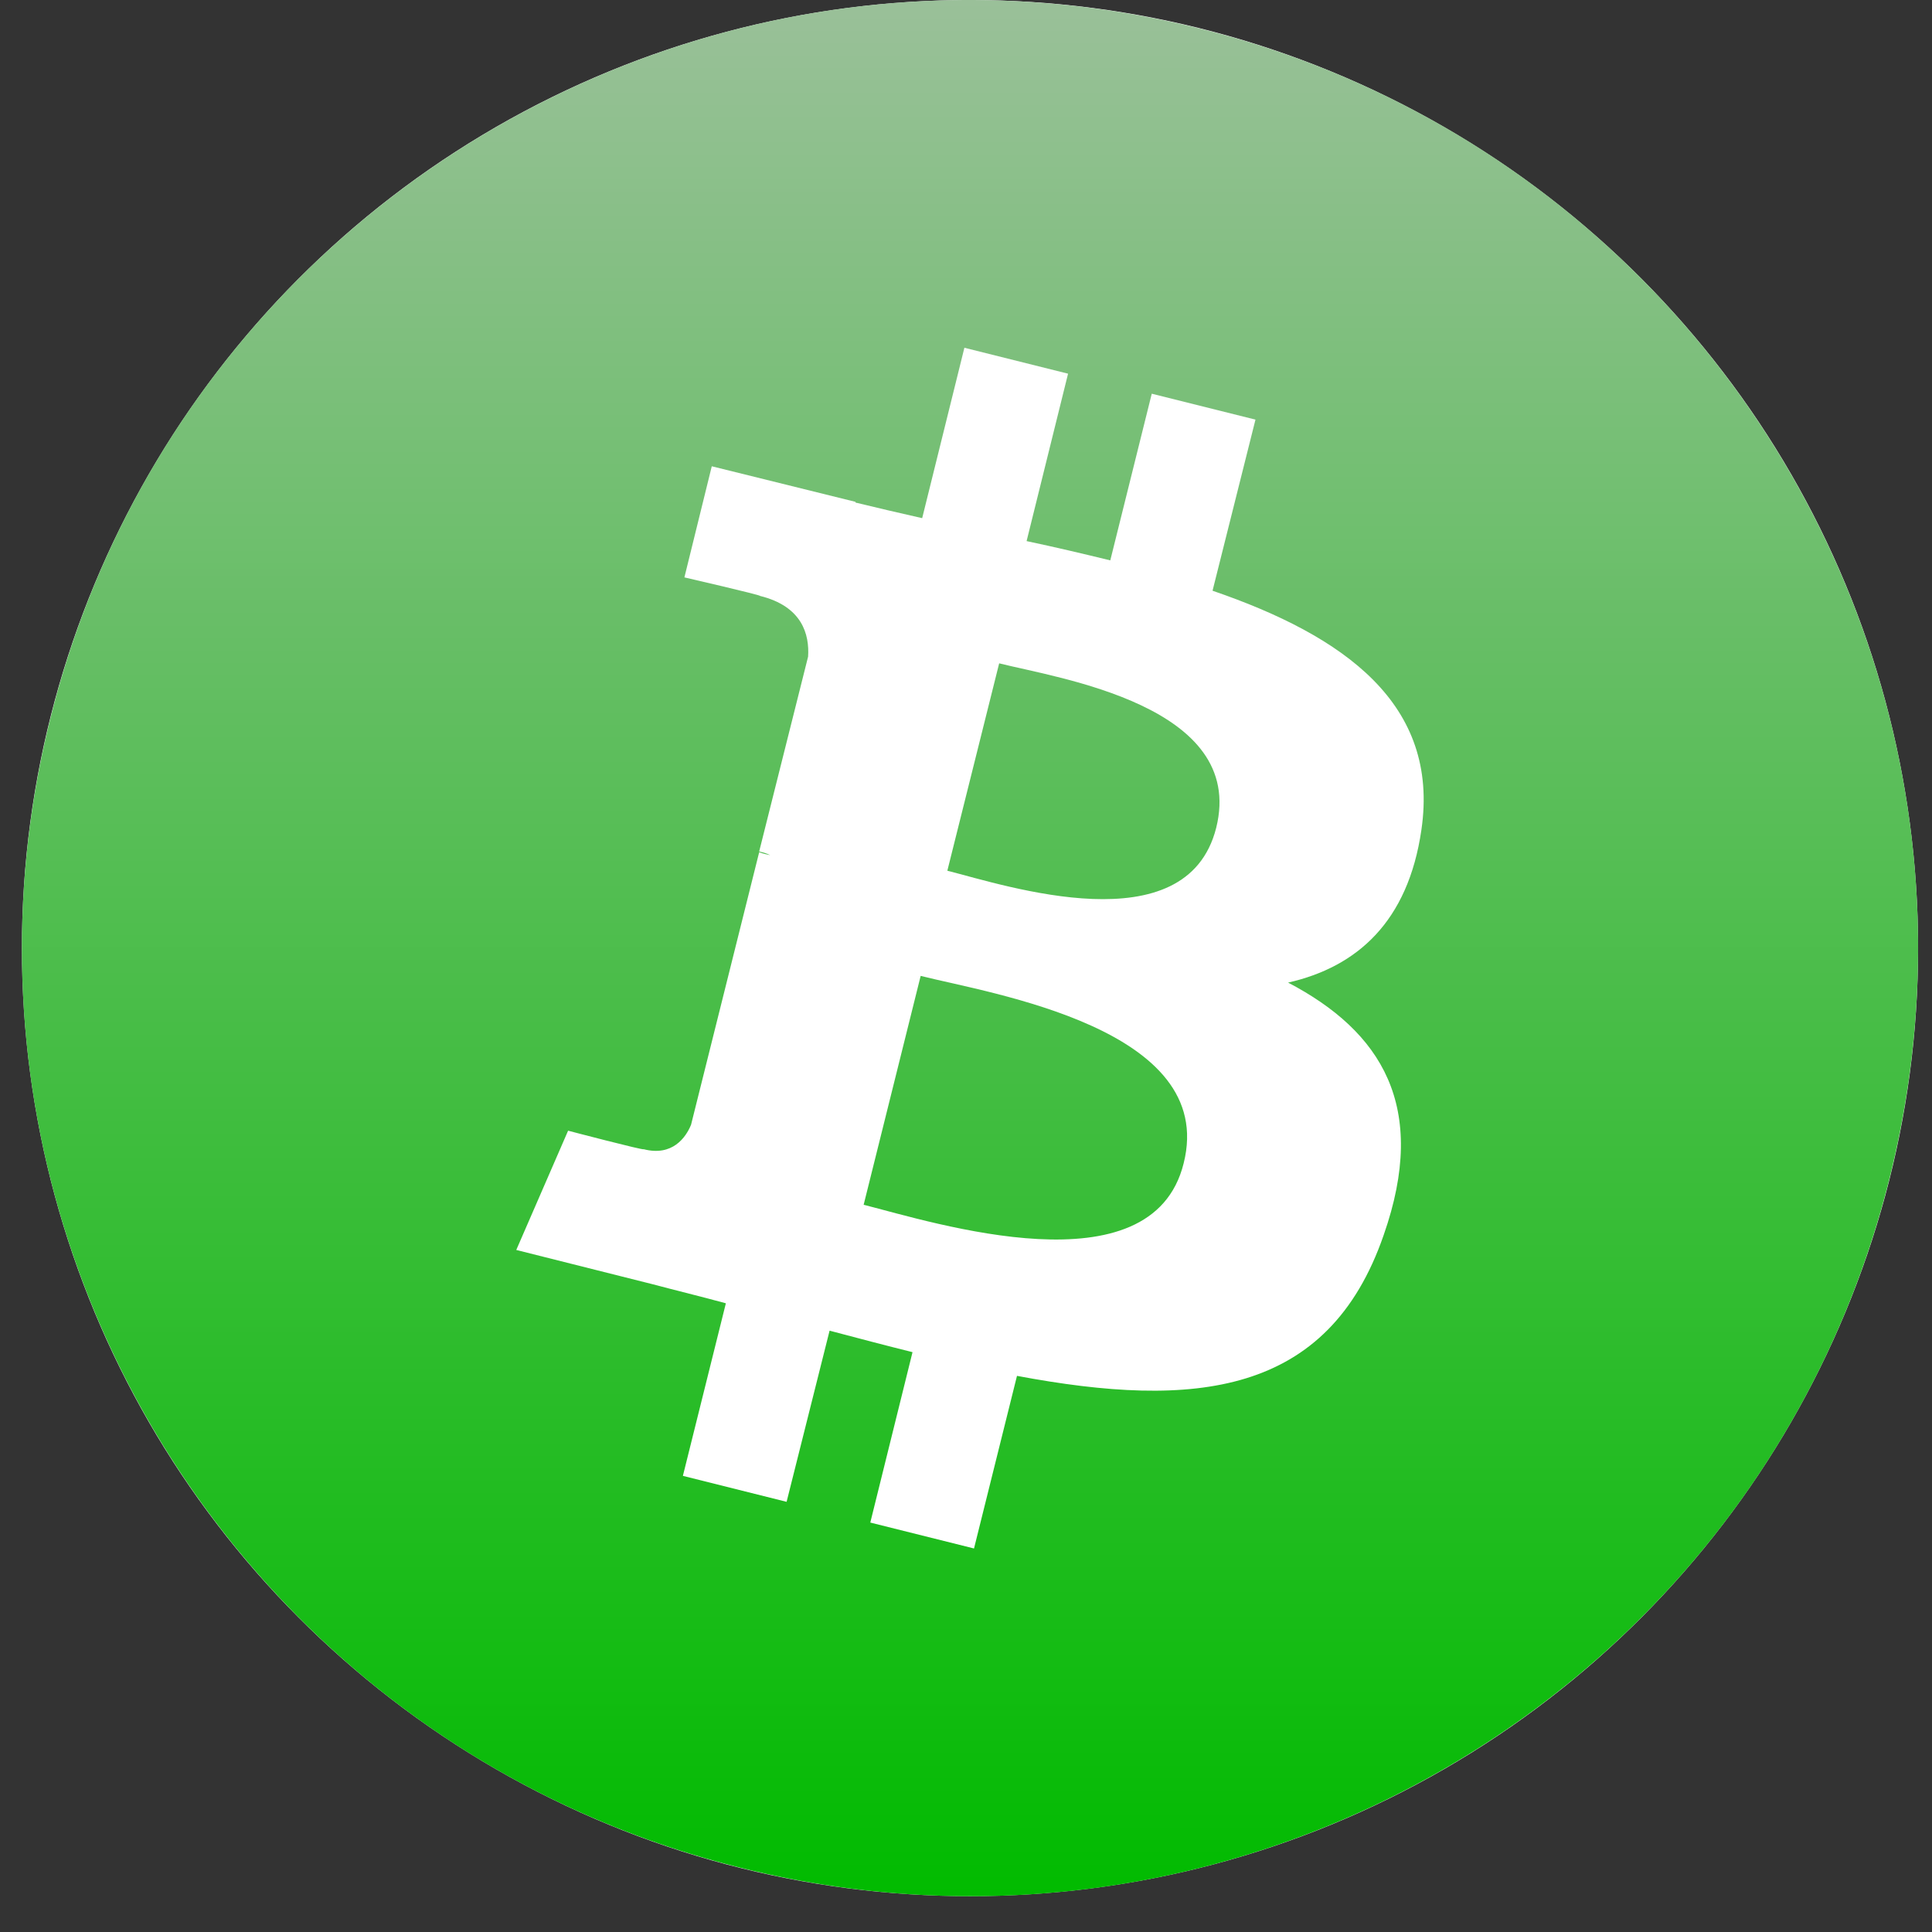 <svg width="41" height="41" viewBox="0 0 41 41" fill="none" xmlns="http://www.w3.org/2000/svg">
<rect x="0" y="0" width="41" height="41" fill="#333333" stroke="none"/>
<circle cx="20.585" cy="20.12" r="20.12" fill="#FAFAFA"/>
<g clip-path="url(#clip0_331_223)">
<path d="M40.103 24.986C37.415 35.771 26.489 42.327 15.72 39.638C4.935 36.95 -1.621 26.024 1.067 15.255C3.756 4.47 14.666 -2.086 25.451 0.603C36.22 3.275 42.792 14.201 40.103 24.986Z" fill="url(#paint0_linear_331_223)"/>
<path d="M30.164 17.613C30.557 14.941 28.529 13.495 25.732 12.536L26.643 8.905L24.442 8.355L23.562 11.892C22.981 11.75 22.383 11.609 21.786 11.483L22.666 7.93L20.466 7.38L19.57 10.996C19.082 10.886 18.611 10.776 18.155 10.665V10.65L15.105 9.895L14.524 12.253C14.524 12.253 16.159 12.63 16.127 12.646C17.023 12.866 17.18 13.463 17.149 13.935L16.111 18.069C16.174 18.085 16.253 18.101 16.347 18.148C16.269 18.132 16.19 18.116 16.111 18.085L14.665 23.87C14.555 24.137 14.272 24.546 13.659 24.388C13.675 24.42 12.056 23.995 12.056 23.995L10.956 26.526L13.832 27.249C14.367 27.391 14.885 27.516 15.404 27.658L14.492 31.32L16.693 31.871L17.605 28.239C18.202 28.397 18.799 28.554 19.365 28.695L18.469 32.311L20.67 32.861L21.582 29.198C25.354 29.906 28.184 29.623 29.363 26.212C30.322 23.477 29.315 21.889 27.335 20.852C28.797 20.521 29.881 19.562 30.164 17.613ZM25.119 24.687C24.442 27.422 19.821 25.945 18.328 25.567L19.538 20.71C21.032 21.087 25.841 21.826 25.119 24.687ZM25.81 17.566C25.181 20.066 21.346 18.792 20.104 18.478L21.204 14.077C22.446 14.391 26.455 14.973 25.81 17.566Z" fill="white"/>
</g>
<defs>
<linearGradient id="paint0_linear_331_223" x1="20.574" y1="-0.01" x2="20.574" y2="40.237" gradientUnits="userSpaceOnUse">
<stop stop-color="#9AC099"/>
<stop offset="1" stop-color="#01BB00"/>
</linearGradient>
<clipPath id="clip0_331_223">
<rect width="40.241" height="40.241" fill="white" transform="translate(0.464)"/>
</clipPath>
</defs>
</svg>
